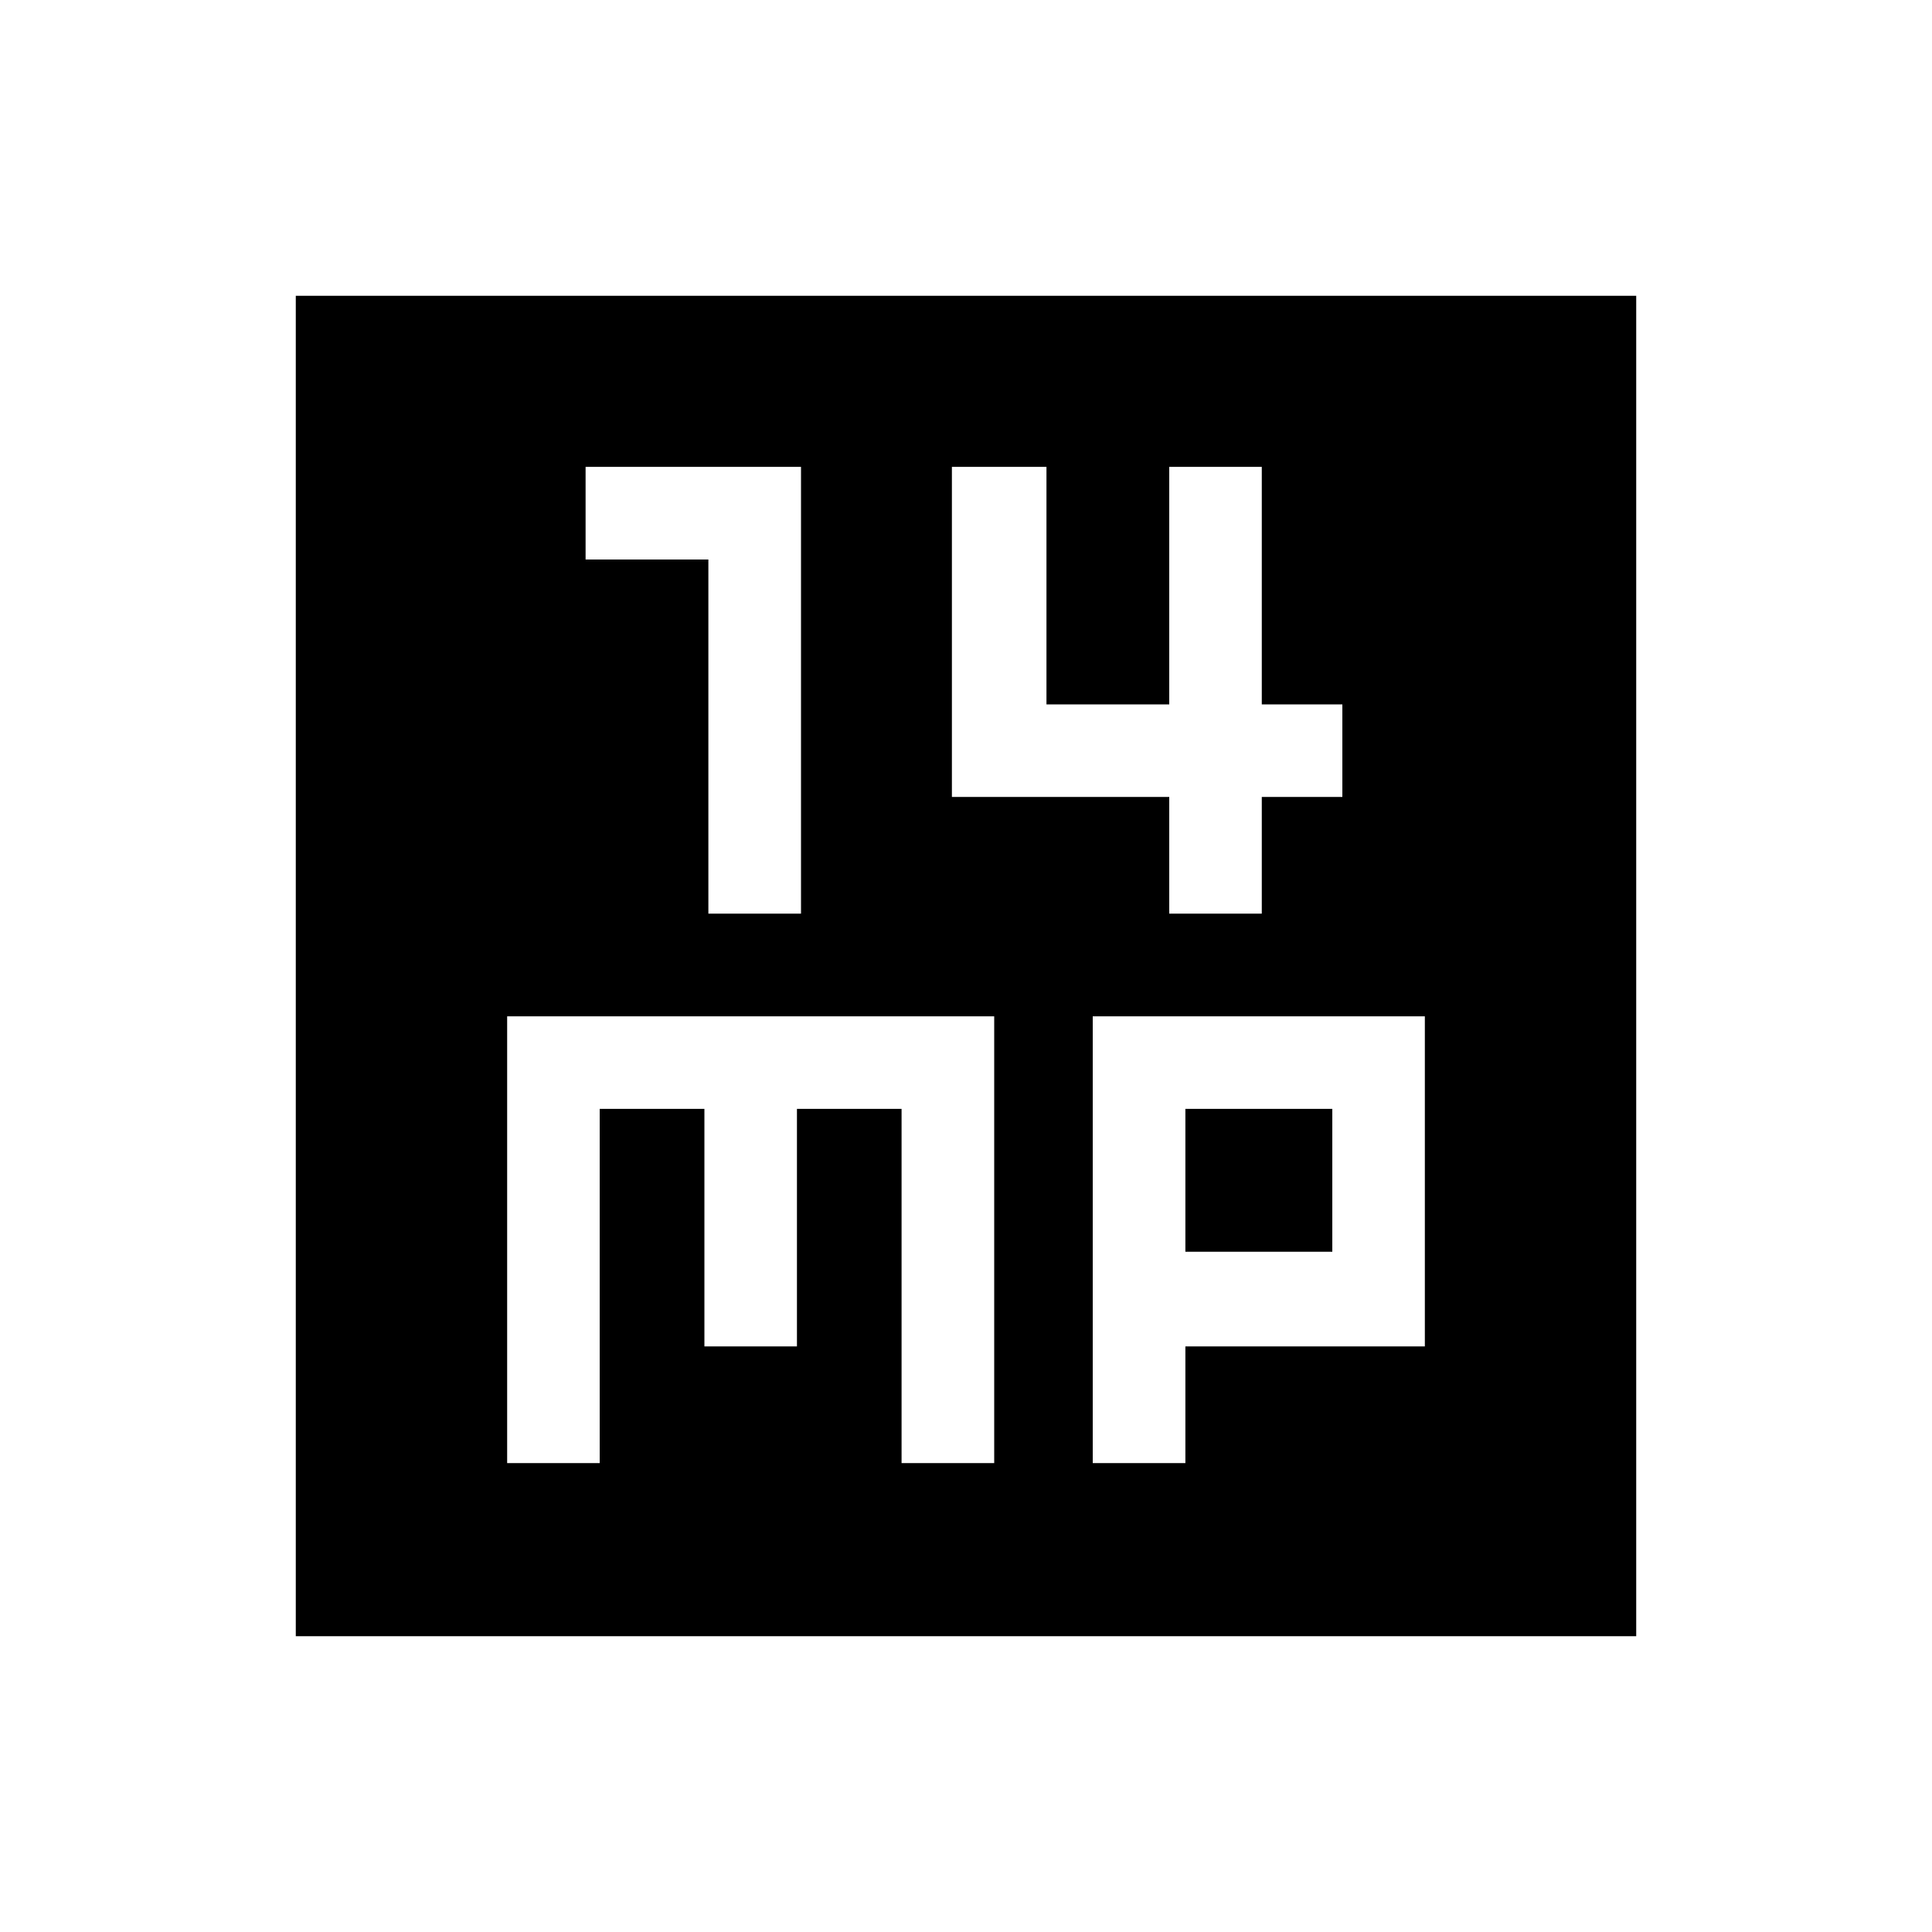 <svg xmlns="http://www.w3.org/2000/svg" height="20" width="20"><path d="M7.333 9.458h.959V4.833h-2.23v.959h1.271Zm4.771 0h.958V8.25h.834v-.958h-.834V4.833h-.958v2.459h-1.271V4.833h-.979V8.25h2.25Zm-9.042 7.48V3.062h13.876v13.876Zm2.188-1.792h.958v-3.667h1.084v2.459h.958v-2.459h1.083v3.667h.959v-4.625H5.25Zm6.062 0h.959v-1.208h2.479v-3.417h-3.438Zm.959-3.667h1.521v1.479h-1.521Z"/></svg>